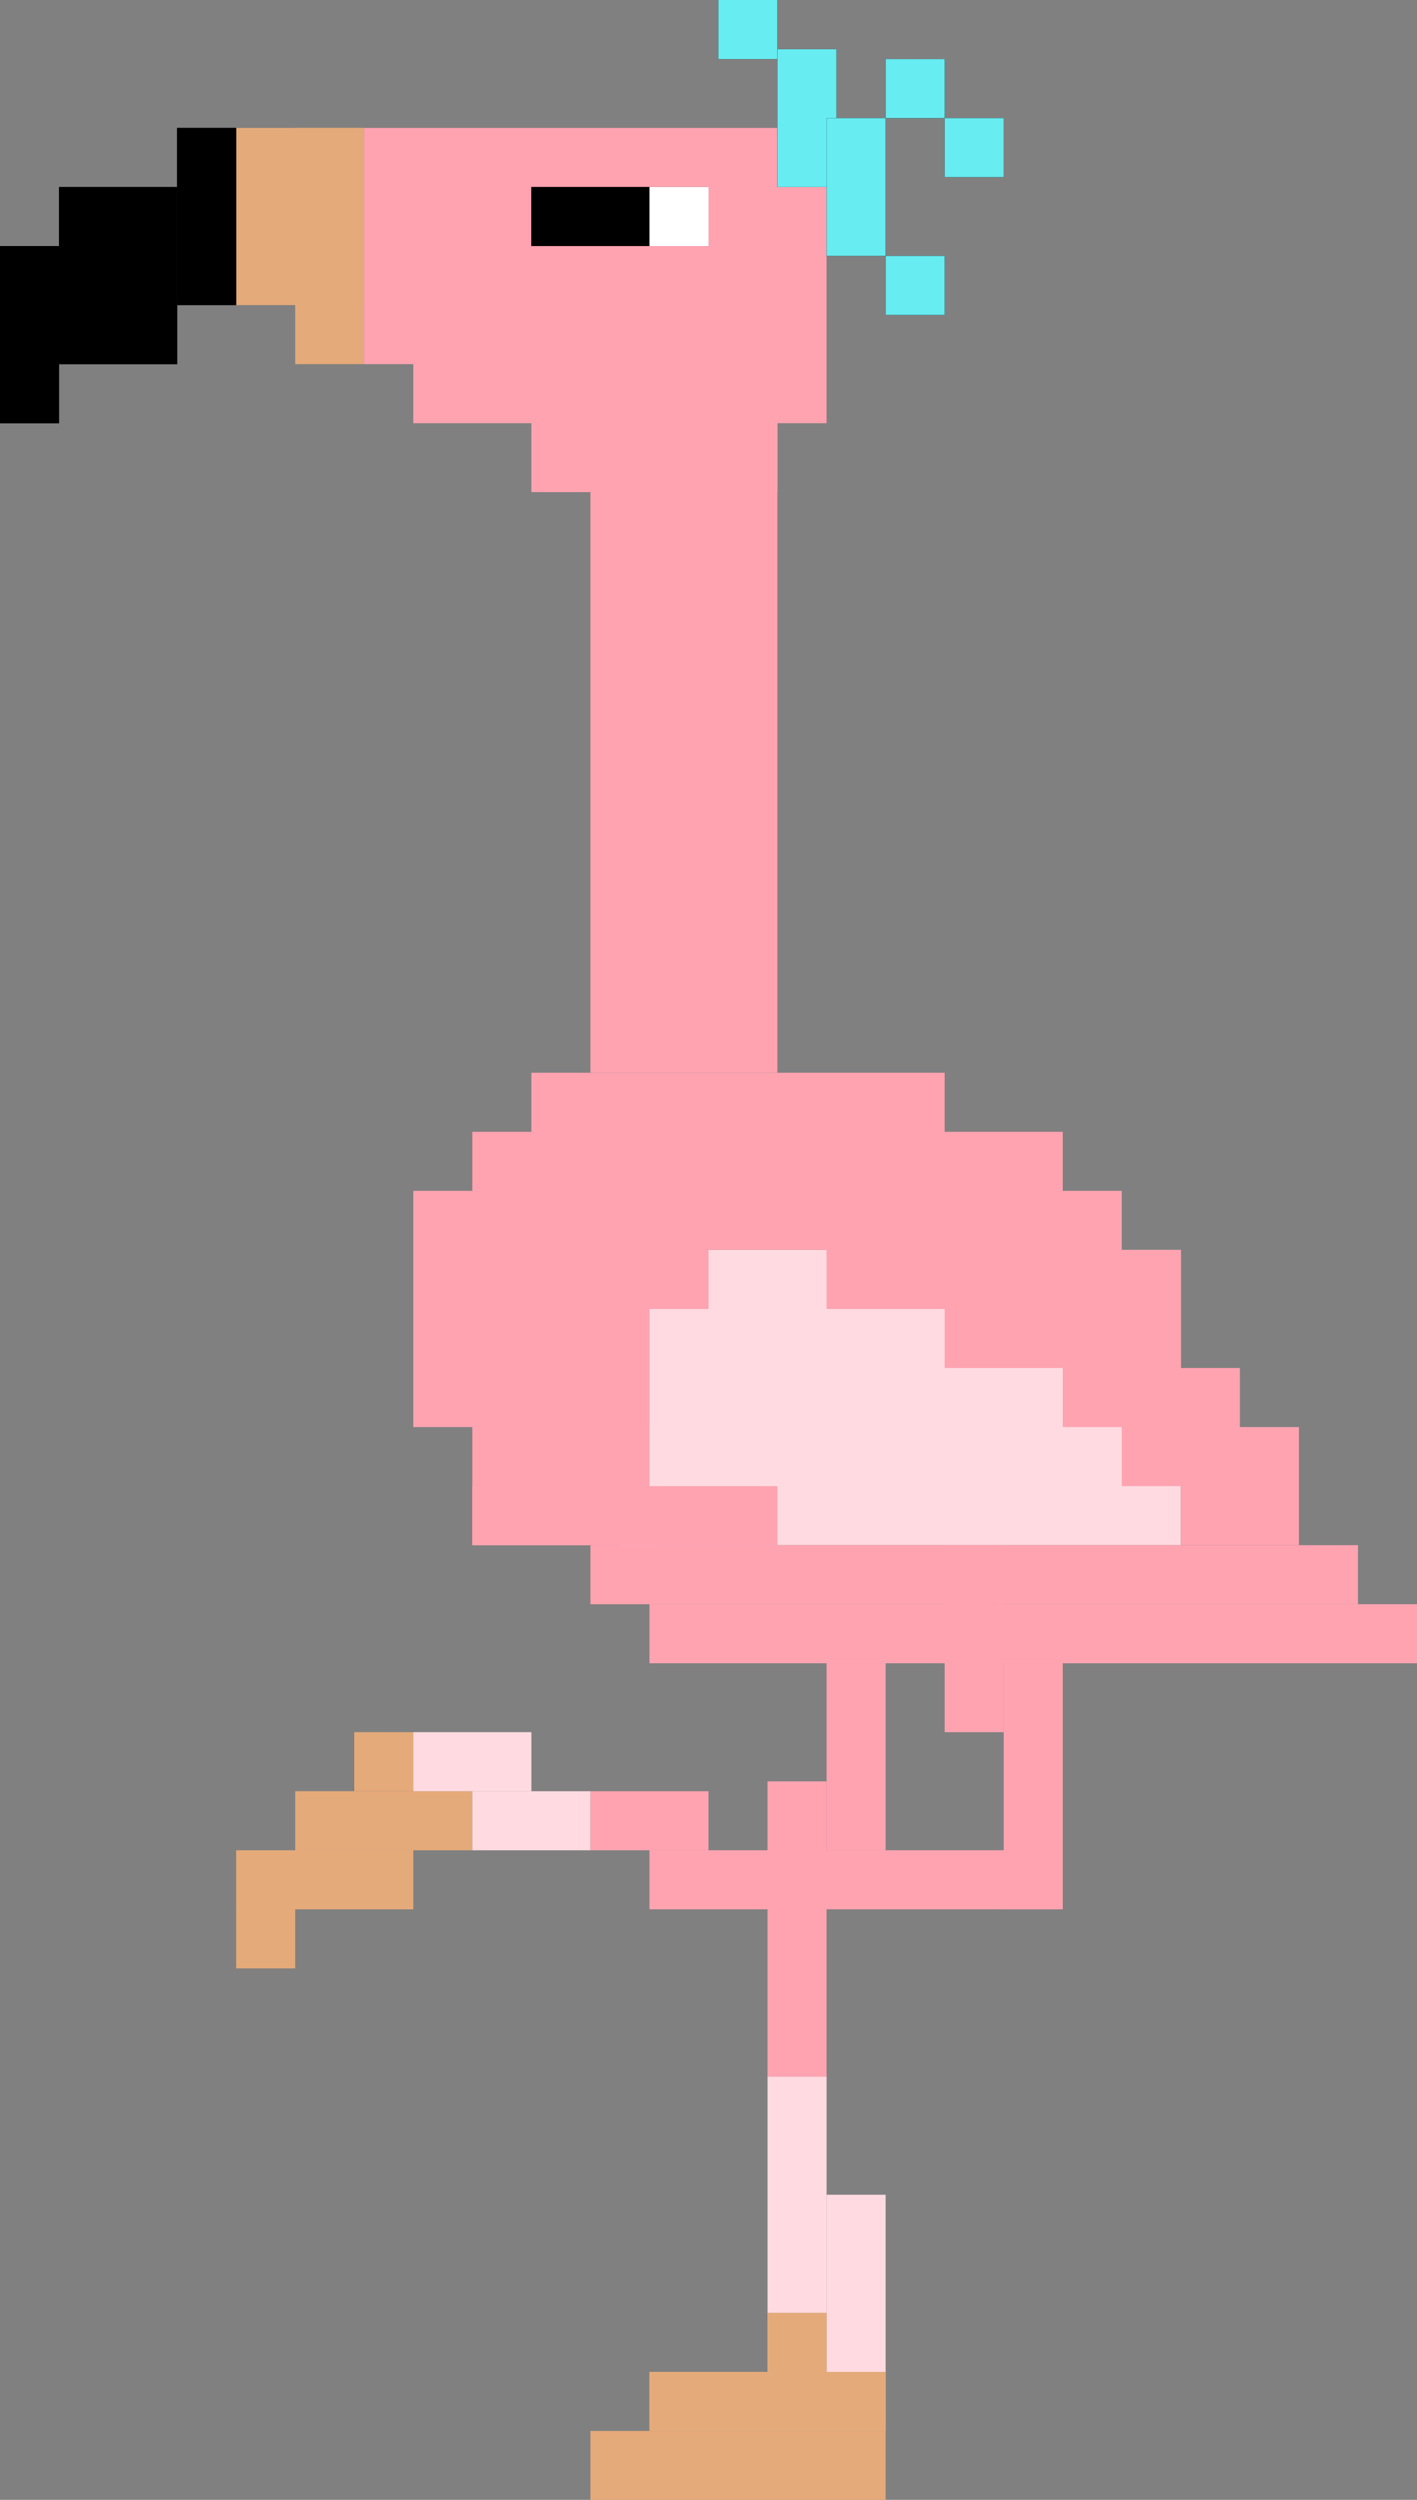 <svg width="144" height="254" viewBox="0 0 144 254" fill="none" xmlns="http://www.w3.org/2000/svg">
<rect x="0" y="0" width="144" height="254" fill="#808080" stroke="none"/>
<rect x="63" y="127" width="57" height="30" fill="#FFDBE1"/>
<rect x="42" y="19" width="42" height="24" fill="#FFA3B1"/>
<rect x="60" y="43" width="19" height="66" fill="#FFA3B1"/>
<rect x="54" y="109" width="42" height="18" fill="#FFA3B1"/>
<rect x="42" y="121" width="24" height="24" fill="#FFA3B1"/>
<rect x="66" y="163" width="78" height="6" fill="#FFA3B1"/>
<rect x="60" y="157" width="78" height="6" fill="#FFA3B1"/>
<rect x="48" y="151" width="31" height="6" fill="#FFA3B1"/>
<rect x="120" y="145" width="12" height="12" fill="#FFA3B1"/>
<rect x="114" y="139" width="12" height="12" fill="#FFA3B1"/>
<rect x="108" y="127" width="12" height="18" fill="#FFA3B1"/>
<rect x="96" y="121" width="18" height="18" fill="#FFA3B1"/>
<rect x="84" y="115" width="24" height="18" fill="#FFA3B1"/>
<rect x="84" y="169" width="6" height="19" fill="#FFA3B1"/>
<rect x="78" y="235" width="6" height="6" fill="#E5AA7A"/>
<rect x="66" y="241" width="24" height="6" fill="#E5AA7A"/>
<rect x="102" y="169" width="6" height="25" fill="#FFA3B1"/>
<rect x="96" y="157" width="6" height="19" fill="#FFA3B1"/>
<rect x="66" y="188" width="42" height="6" fill="#FFA3B1"/>
<rect x="36" y="176" width="6" height="6" fill="#E5AA7A"/>
<rect x="30" y="182" width="18" height="6" fill="#E5AA7A"/>
<rect x="24" y="188" width="18" height="6" fill="#E5AA7A"/>
<rect x="24" y="194" width="6" height="6" fill="#E5AA7A"/>
<rect x="60" y="182" width="12" height="6" fill="#FFA3B1"/>
<rect x="48" y="182" width="12" height="6" fill="#FFDBE1"/>
<rect x="42" y="176" width="12" height="6" fill="#FFDBE1"/>
<rect x="108" y="166" width="6" height="3" fill="#FFA3B1"/>
<rect x="60" y="247" width="30" height="7" fill="#E5AA7A"/>
<rect x="78" y="181" width="6" height="30" fill="#FFA3B1"/>
<rect x="78" y="211" width="6" height="24" fill="#FFDBE1"/>
<rect x="84" y="223" width="6" height="18" fill="#FFDBE1"/>
<rect x="66" y="241" width="24" height="6" fill="#E5AA7A"/>
<rect x="78" y="235" width="6" height="6" fill="#E5AA7A"/>
<rect x="48" y="115" width="24" height="18" fill="#FFA3B1"/>
<rect x="48" y="133" width="18" height="24" fill="#FFA3B1"/>
<rect x="54" y="40" width="25" height="10" fill="#FFA3B1"/>
<rect x="24" y="13" width="13" height="18" fill="#E5AA7A"/>
<rect x="30" y="13" width="7" height="24" fill="#E5AA7A"/>
<rect x="37" y="13" width="42" height="24" fill="#FFA3B1"/>
<rect x="54" y="19" width="12" height="6" fill="black"/>
<rect x="54" y="19" width="12" height="6" fill="black"/>
<rect x="18" y="13" width="6" height="18" fill="black"/>
<rect x="18" y="13" width="6" height="18" fill="black"/>
<rect x="79" y="5" width="6" height="14" fill="black"/>
<rect x="79" y="5" width="6" height="14" fill="#67ECF1"/>
<rect x="84" y="12" width="6" height="14" fill="black"/>
<rect x="84" y="12" width="6" height="14" fill="#67ECF1"/>
<rect x="90" y="6" width="6" height="6" fill="black"/>
<rect x="90" y="6" width="6" height="6" fill="#67ECF1"/>
<rect x="90" y="6" width="6" height="6" fill="black"/>
<rect x="90" y="6" width="6" height="6" fill="#67ECF1"/>
<rect x="96" y="12" width="6" height="6" fill="black"/>
<rect x="96" y="12" width="6" height="6" fill="#67ECF1"/>
<rect x="73" width="6" height="6" fill="black"/>
<rect x="73" width="6" height="6" fill="#67ECF1"/>
<rect x="90" y="26" width="6" height="6" fill="black"/>
<rect x="90" y="26" width="6" height="6" fill="#67ECF1"/>
<rect y="25" width="6" height="18" fill="black"/>
<rect y="25" width="6" height="18" fill="black"/>
<rect x="6" y="19" width="12" height="18" fill="black"/>
<rect x="6" y="19" width="12" height="18" fill="black"/>
<rect x="66" y="19" width="6" height="6" fill="black"/>
<rect x="66" y="19" width="6" height="6" fill="white"/>
</svg>
